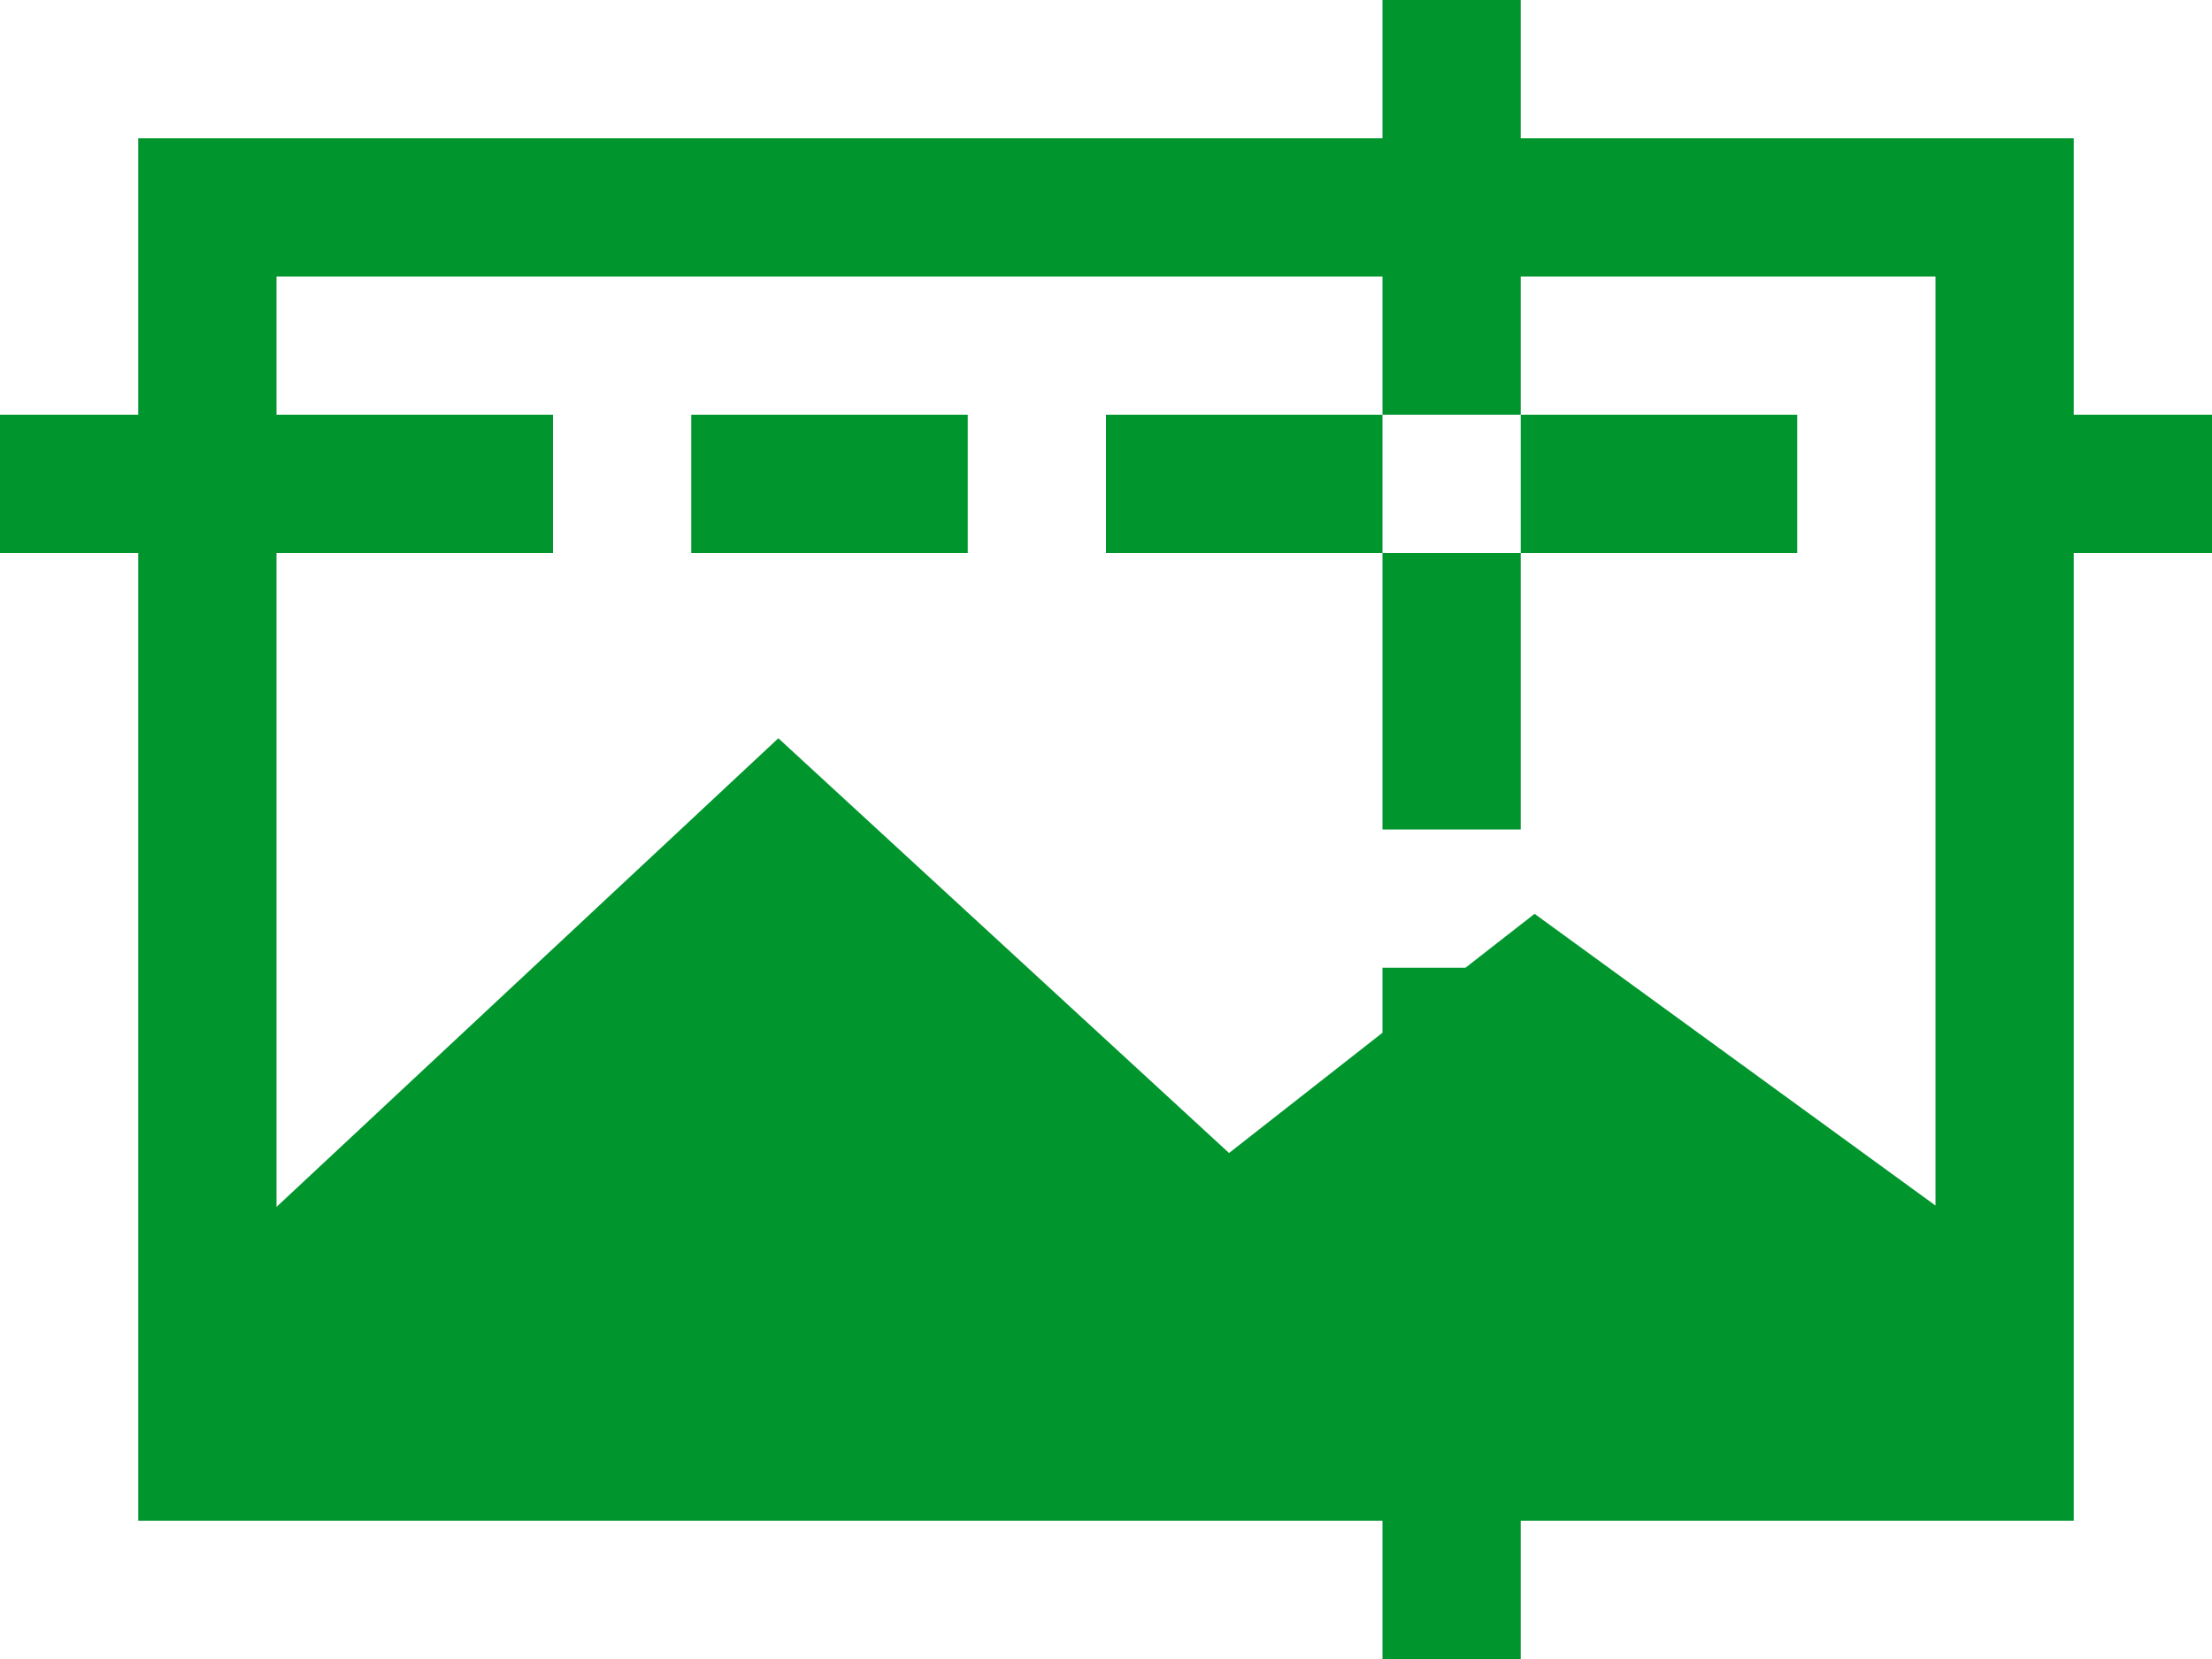 <svg xmlns="http://www.w3.org/2000/svg" viewBox="0 0 16 12" fill="#00962d"><g data-name="Ebene 2"><path d="M8 3h2v1H8zM5 3h2v1H5zm6 0h2v1h-2z"/><path d="M16 3h-1V1h-4V0h-1v1H1v2H0v1h1v7h9v1h1v-1h4V4h1zm-2 5.72l-2.9-2.11-.5.39H10v.47l-1.11.87-3.26-3L2 8.73V4h2V3H2V2h8v1h1V2h3v2z"/><path d="M10 4h1v2h-1z"/></g></svg>